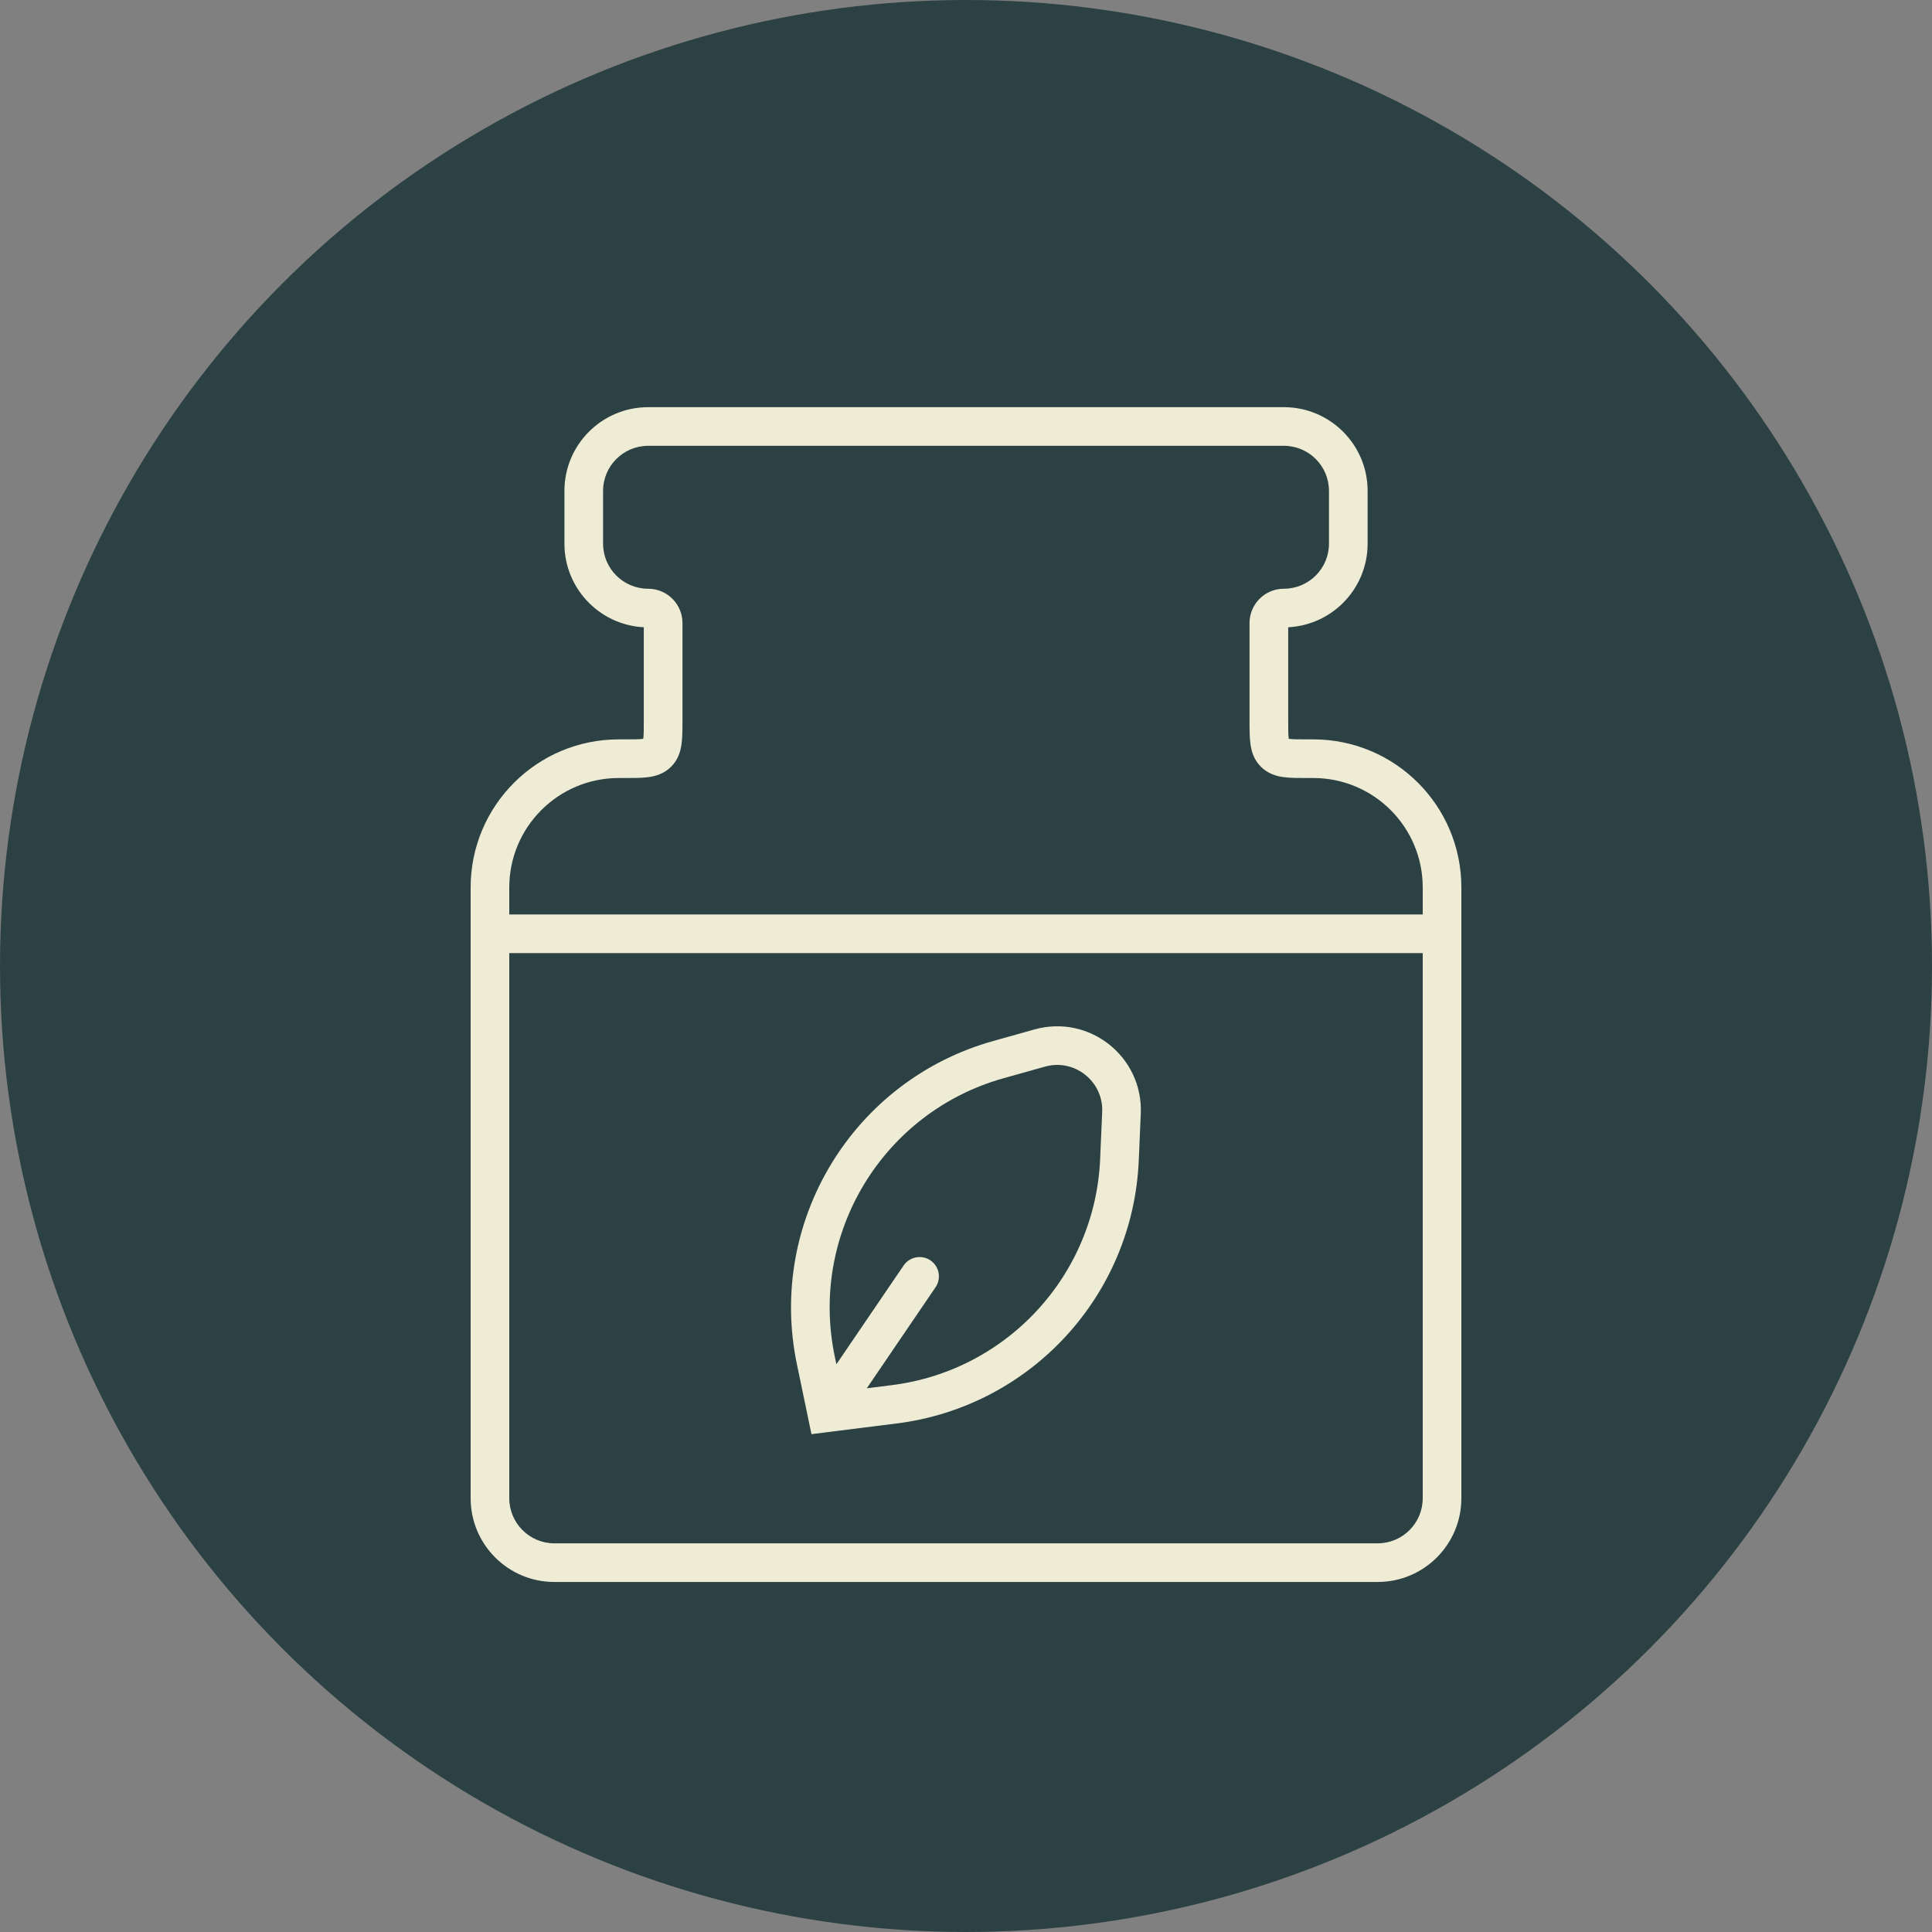 <?xml version="1.0" encoding="UTF-8"?> <svg xmlns="http://www.w3.org/2000/svg" width="40" height="40" viewBox="0 0 40 40" fill="none"><rect x="0" y="0" width="40" height="40" fill="#808080" stroke="none"/><circle cx="20" cy="20" r="20" fill="#2C4143"></circle><path d="M27.915 10.164H28.315V10.163L27.915 10.164ZM27.915 11.256L28.315 11.256V11.256H27.915ZM27.19 15.708L27.191 15.308H27.19V15.708ZM29.856 18.374H30.256V18.374L29.856 18.374ZM28.523 32.353V32.753H28.523L28.523 32.353ZM10.144 18.374L9.744 18.374V18.374H10.144ZM12.086 11.256H11.686L11.686 11.256L12.086 11.256ZM12.086 10.164L11.686 10.163V10.164H12.086ZM13.419 8.83V8.43H13.419L13.419 8.83ZM26.388 15.591L26.105 15.874L26.388 15.591ZM13.612 15.591L13.895 15.874L13.612 15.591ZM26.581 8.83V9.23C27.097 9.23 27.515 9.648 27.515 10.164L27.915 10.164L28.315 10.163C28.315 9.206 27.538 8.43 26.581 8.43V8.83ZM27.915 10.164H27.515V11.256H27.915H28.315V10.164H27.915ZM27.915 11.256L27.515 11.256C27.515 11.771 27.097 12.189 26.581 12.189V12.589V12.989C27.538 12.989 28.315 12.214 28.315 11.256L27.915 11.256ZM26.27 12.9H25.87V14.908H26.27H26.671V12.9H26.27ZM27.07 15.708V16.108H27.19V15.708V15.308H27.07V15.708ZM27.19 15.708L27.19 16.108C28.442 16.108 29.456 17.123 29.456 18.374L29.856 18.374L30.256 18.374C30.256 16.681 28.884 15.309 27.191 15.308L27.19 15.708ZM29.856 18.374H29.456V31.019H29.856H30.256V18.374H29.856ZM29.856 31.019H29.456C29.456 31.535 29.038 31.953 28.523 31.953L28.523 32.353L28.523 32.753C29.481 32.753 30.256 31.976 30.256 31.019H29.856ZM28.523 32.353V31.953H11.477V32.353V32.753H28.523V32.353ZM11.477 32.353V31.953C10.962 31.953 10.544 31.534 10.544 31.019H10.144H9.744C9.744 31.976 10.52 32.753 11.477 32.753V32.353ZM10.144 31.019H10.544V18.374H10.144H9.744V31.019H10.144ZM10.144 18.374L10.544 18.374C10.544 17.123 11.559 16.108 12.81 16.108V15.708V15.308C11.117 15.308 9.744 16.681 9.744 18.374L10.144 18.374ZM12.81 15.708V16.108H12.93V15.708V15.308H12.81V15.708ZM13.729 14.908H14.13V12.9H13.729H13.329V14.908H13.729ZM13.419 12.589L13.419 12.189C12.904 12.189 12.486 11.771 12.486 11.256L12.086 11.256L11.686 11.256C11.686 12.213 12.462 12.989 13.419 12.989L13.419 12.589ZM12.086 11.256H12.486V10.164H12.086H11.686V11.256H12.086ZM12.086 10.164L12.486 10.164C12.486 9.648 12.904 9.231 13.419 9.23L13.419 8.83L13.419 8.43C12.462 8.431 11.686 9.206 11.686 10.163L12.086 10.164ZM13.419 8.83V9.23H26.581V8.83V8.43H13.419V8.83ZM13.729 12.9H14.13C14.13 12.507 13.811 12.189 13.419 12.189V12.589V12.989C13.37 12.989 13.329 12.949 13.329 12.9H13.729ZM26.27 14.908H25.87C25.87 15.086 25.87 15.259 25.889 15.401C25.909 15.554 25.959 15.729 26.105 15.874L26.388 15.591L26.671 15.308C26.699 15.336 26.69 15.359 26.682 15.294C26.671 15.218 26.671 15.108 26.671 14.908H26.27ZM27.07 15.708V15.308C26.871 15.308 26.761 15.307 26.685 15.297C26.62 15.289 26.642 15.28 26.671 15.308L26.388 15.591L26.105 15.874C26.25 16.019 26.425 16.07 26.578 16.09C26.72 16.109 26.893 16.108 27.07 16.108V15.708ZM12.93 15.708V16.108C13.107 16.108 13.28 16.109 13.422 16.09C13.575 16.07 13.75 16.019 13.895 15.874L13.612 15.591L13.329 15.308C13.358 15.28 13.38 15.289 13.315 15.297C13.239 15.307 13.129 15.308 12.93 15.308V15.708ZM13.729 14.908H13.329C13.329 15.108 13.329 15.218 13.318 15.294C13.31 15.359 13.301 15.336 13.329 15.308L13.612 15.591L13.895 15.874C14.04 15.729 14.091 15.554 14.111 15.401C14.13 15.259 14.13 15.086 14.13 14.908H13.729ZM26.581 12.589V12.189C26.189 12.189 25.87 12.507 25.87 12.9H26.27H26.671C26.671 12.949 26.631 12.989 26.581 12.989V12.589Z" fill="#EFECD6"></path><path d="M17.117 29.25L18.511 29.075C21.093 28.752 23.064 26.613 23.177 24.013L23.219 23.04C23.258 22.134 22.401 21.454 21.528 21.698L20.675 21.937C17.972 22.692 16.318 25.413 16.89 28.16L17.117 29.25ZM17.117 29.25L19.039 26.426" stroke="#EFECD6" stroke-width="0.8" stroke-linecap="round"></path><path d="M10.233 19.333H29.875" stroke="#EFECD6" stroke-width="0.8"></path></svg> 